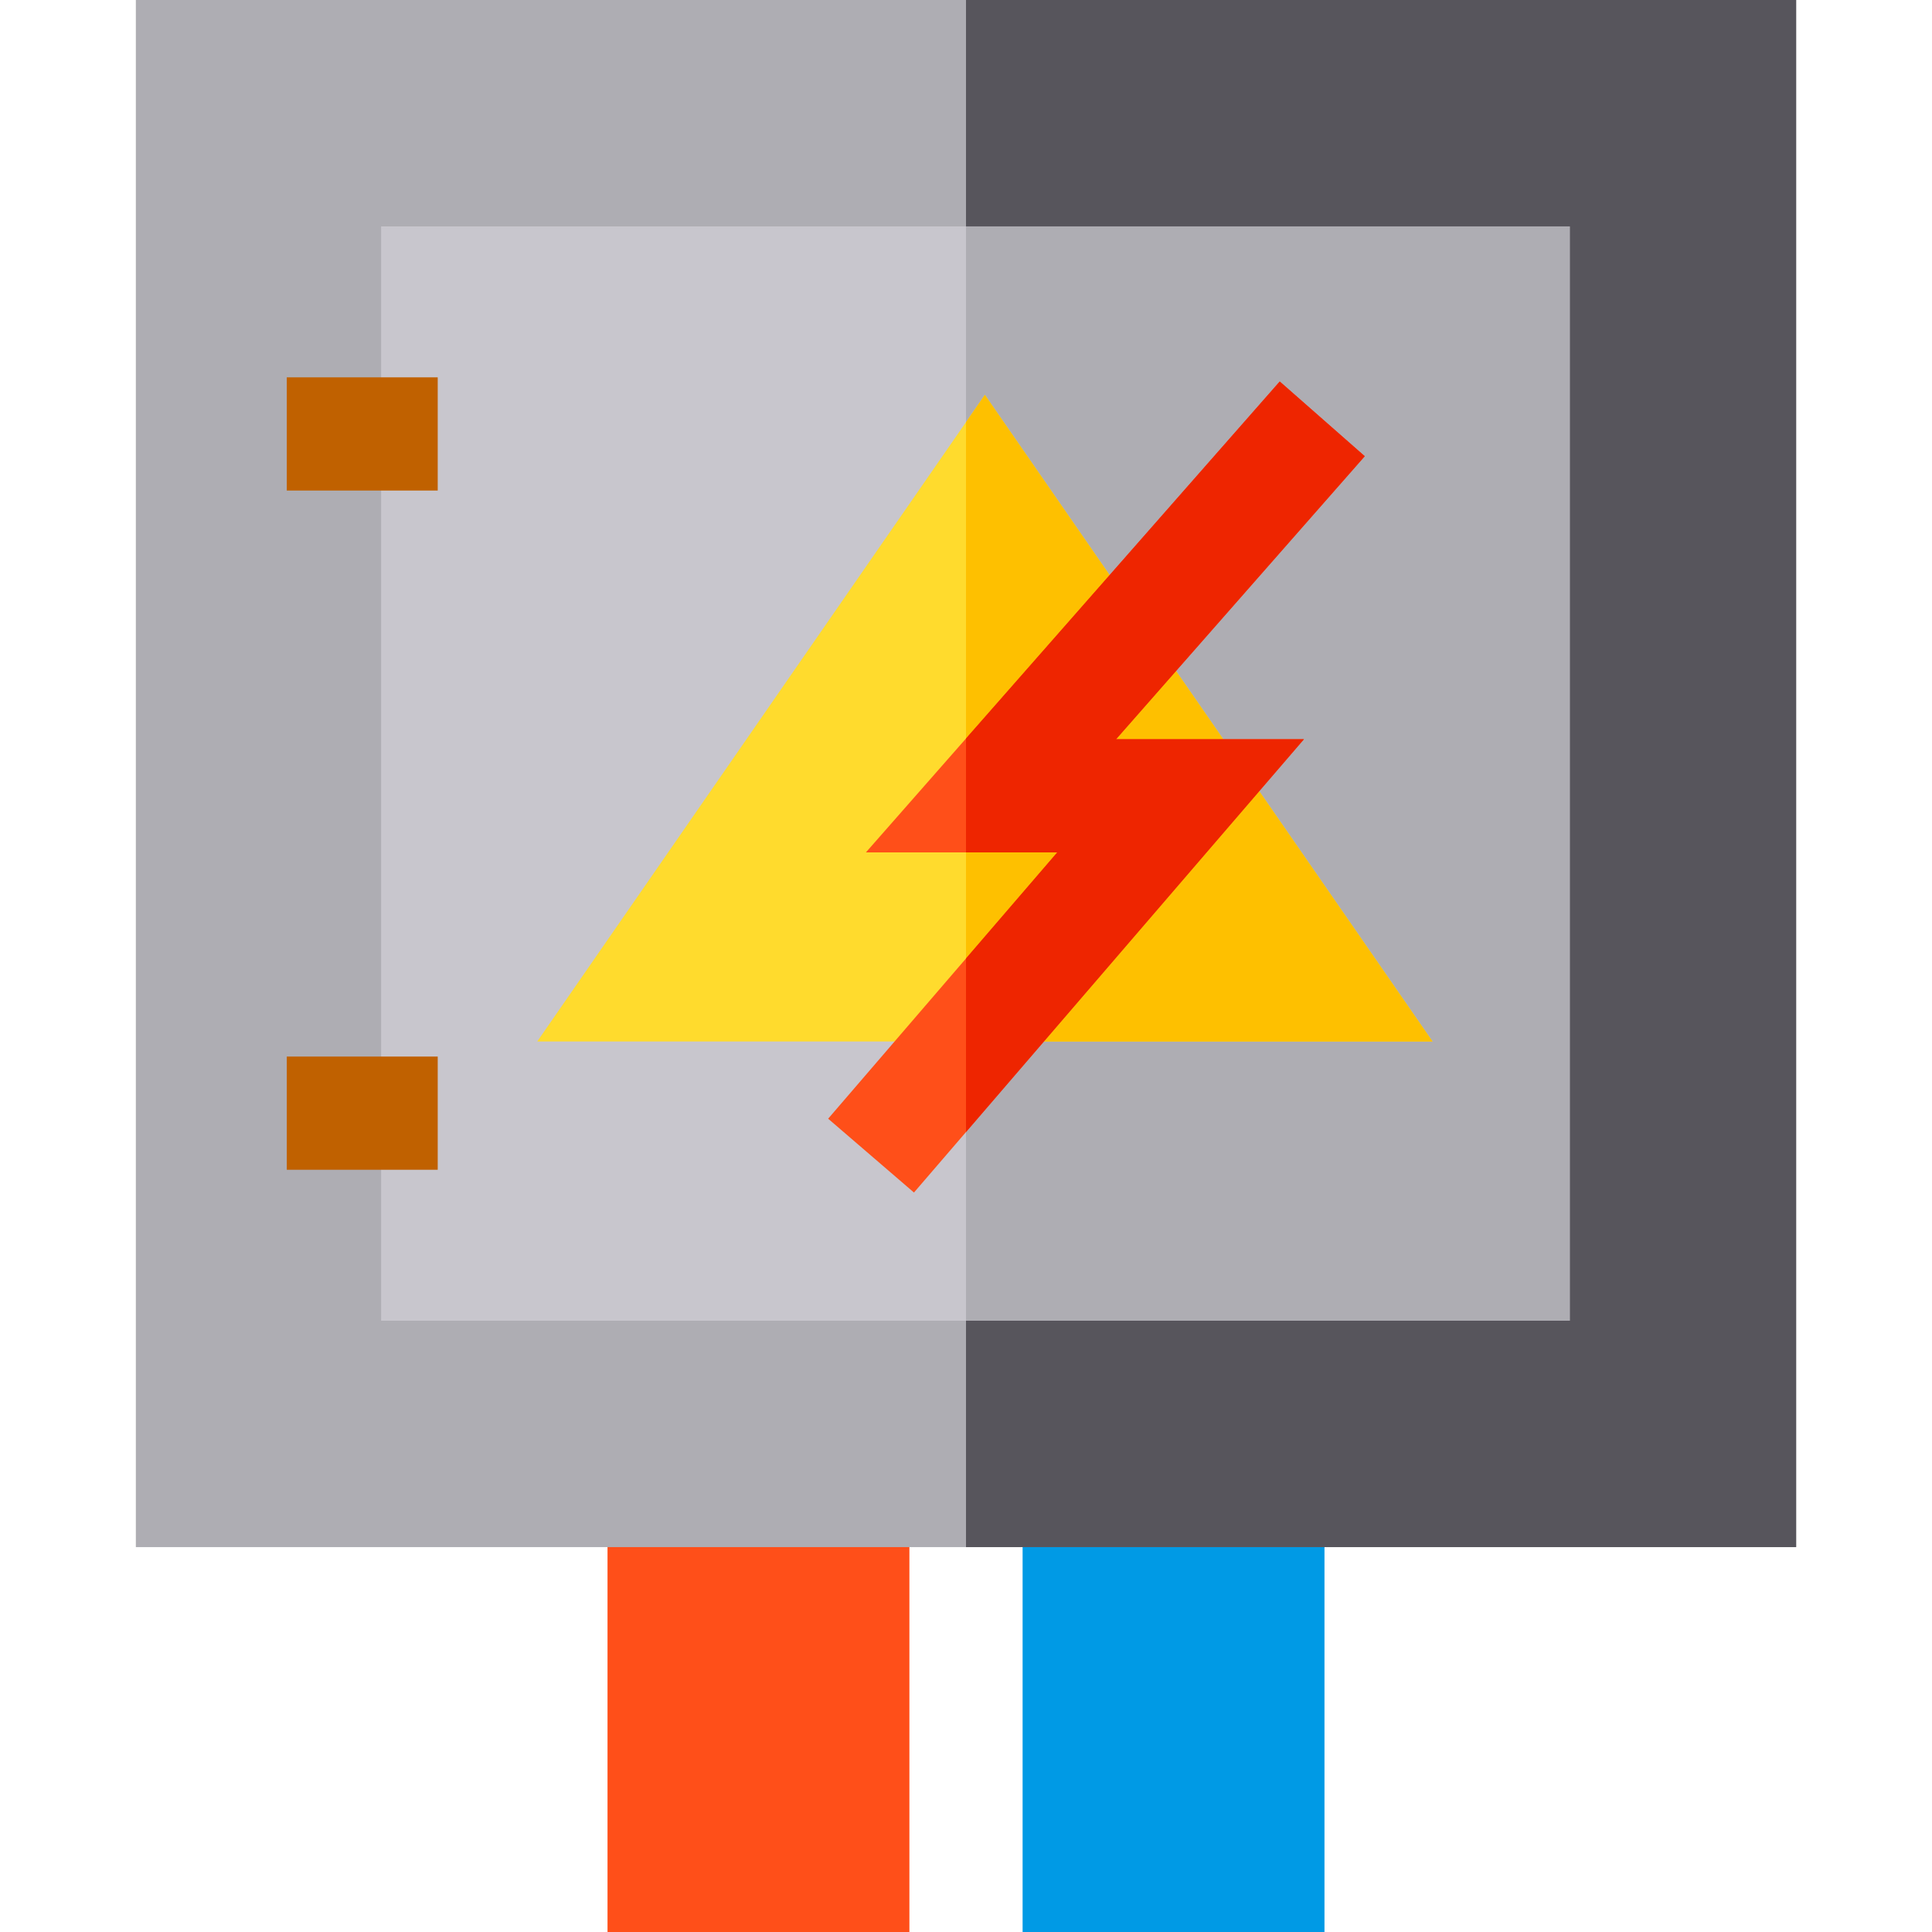 <?xml version="1.0" encoding="iso-8859-1"?>
<!-- Generator: Adobe Illustrator 19.0.0, SVG Export Plug-In . SVG Version: 6.00 Build 0)  -->
<svg version="1.1" id="Capa_1" xmlns="http://www.w3.org/2000/svg" xmlns:xlink="http://www.w3.org/1999/xlink" x="0px" y="0px"
	 viewBox="0 0 512 512" style="enable-background:new 0 0 512 512;" xml:space="preserve">
<path style="fill:#FF4F19;" d="M241,512h-80V380h80V512z"/>
<path style="fill:#009AE5;" d="M351,512h-80V380h80V512z"/>
<path style="fill:#AEADB3;" d="M476,410H36V0h440V410z"/>
<rect x="256" style="fill:#57555C;" width="220" height="410"/>
<path style="fill:#C8C6CD;" d="M416,350H101V60h315V350z"/>
<rect x="256" y="60" style="fill:#AEADB3;" width="160" height="290"/>
<g>
	<rect x="76" y="100" style="fill:#C06100;" width="40" height="30"/>
	<rect x="76" y="280" style="fill:#C06100;" width="40" height="30"/>
</g>
<path style="fill:#FFDB2D;" d="M379.629,276H142.372L261,104.647L379.629,276z"/>
<polygon style="fill:#FEC000;" points="256,276 379.629,276 261,104.647 256,111.87 "/>
<polygon style="fill:#FF4F19;" points="242.21,316.032 219.468,296.468 280.183,225.896 229.473,225.896 339.144,101.099 
	361.679,120.901 295.774,195.896 345.565,195.896 "/>
<polygon style="fill:#EE2500;" points="339.144,101.099 256,195.71 256,225.896 280.183,225.896 256,254.005 256,300.004 
	345.565,195.896 295.774,195.896 361.679,120.901 "/>
<g>
</g>
<g>
</g>
<g>
</g>
<g>
</g>
<g>
</g>
<g>
</g>
<g>
</g>
<g>
</g>
<g>
</g>
<g>
</g>
<g>
</g>
<g>
</g>
<g>
</g>
<g>
</g>
<g>
</g>
</svg>
